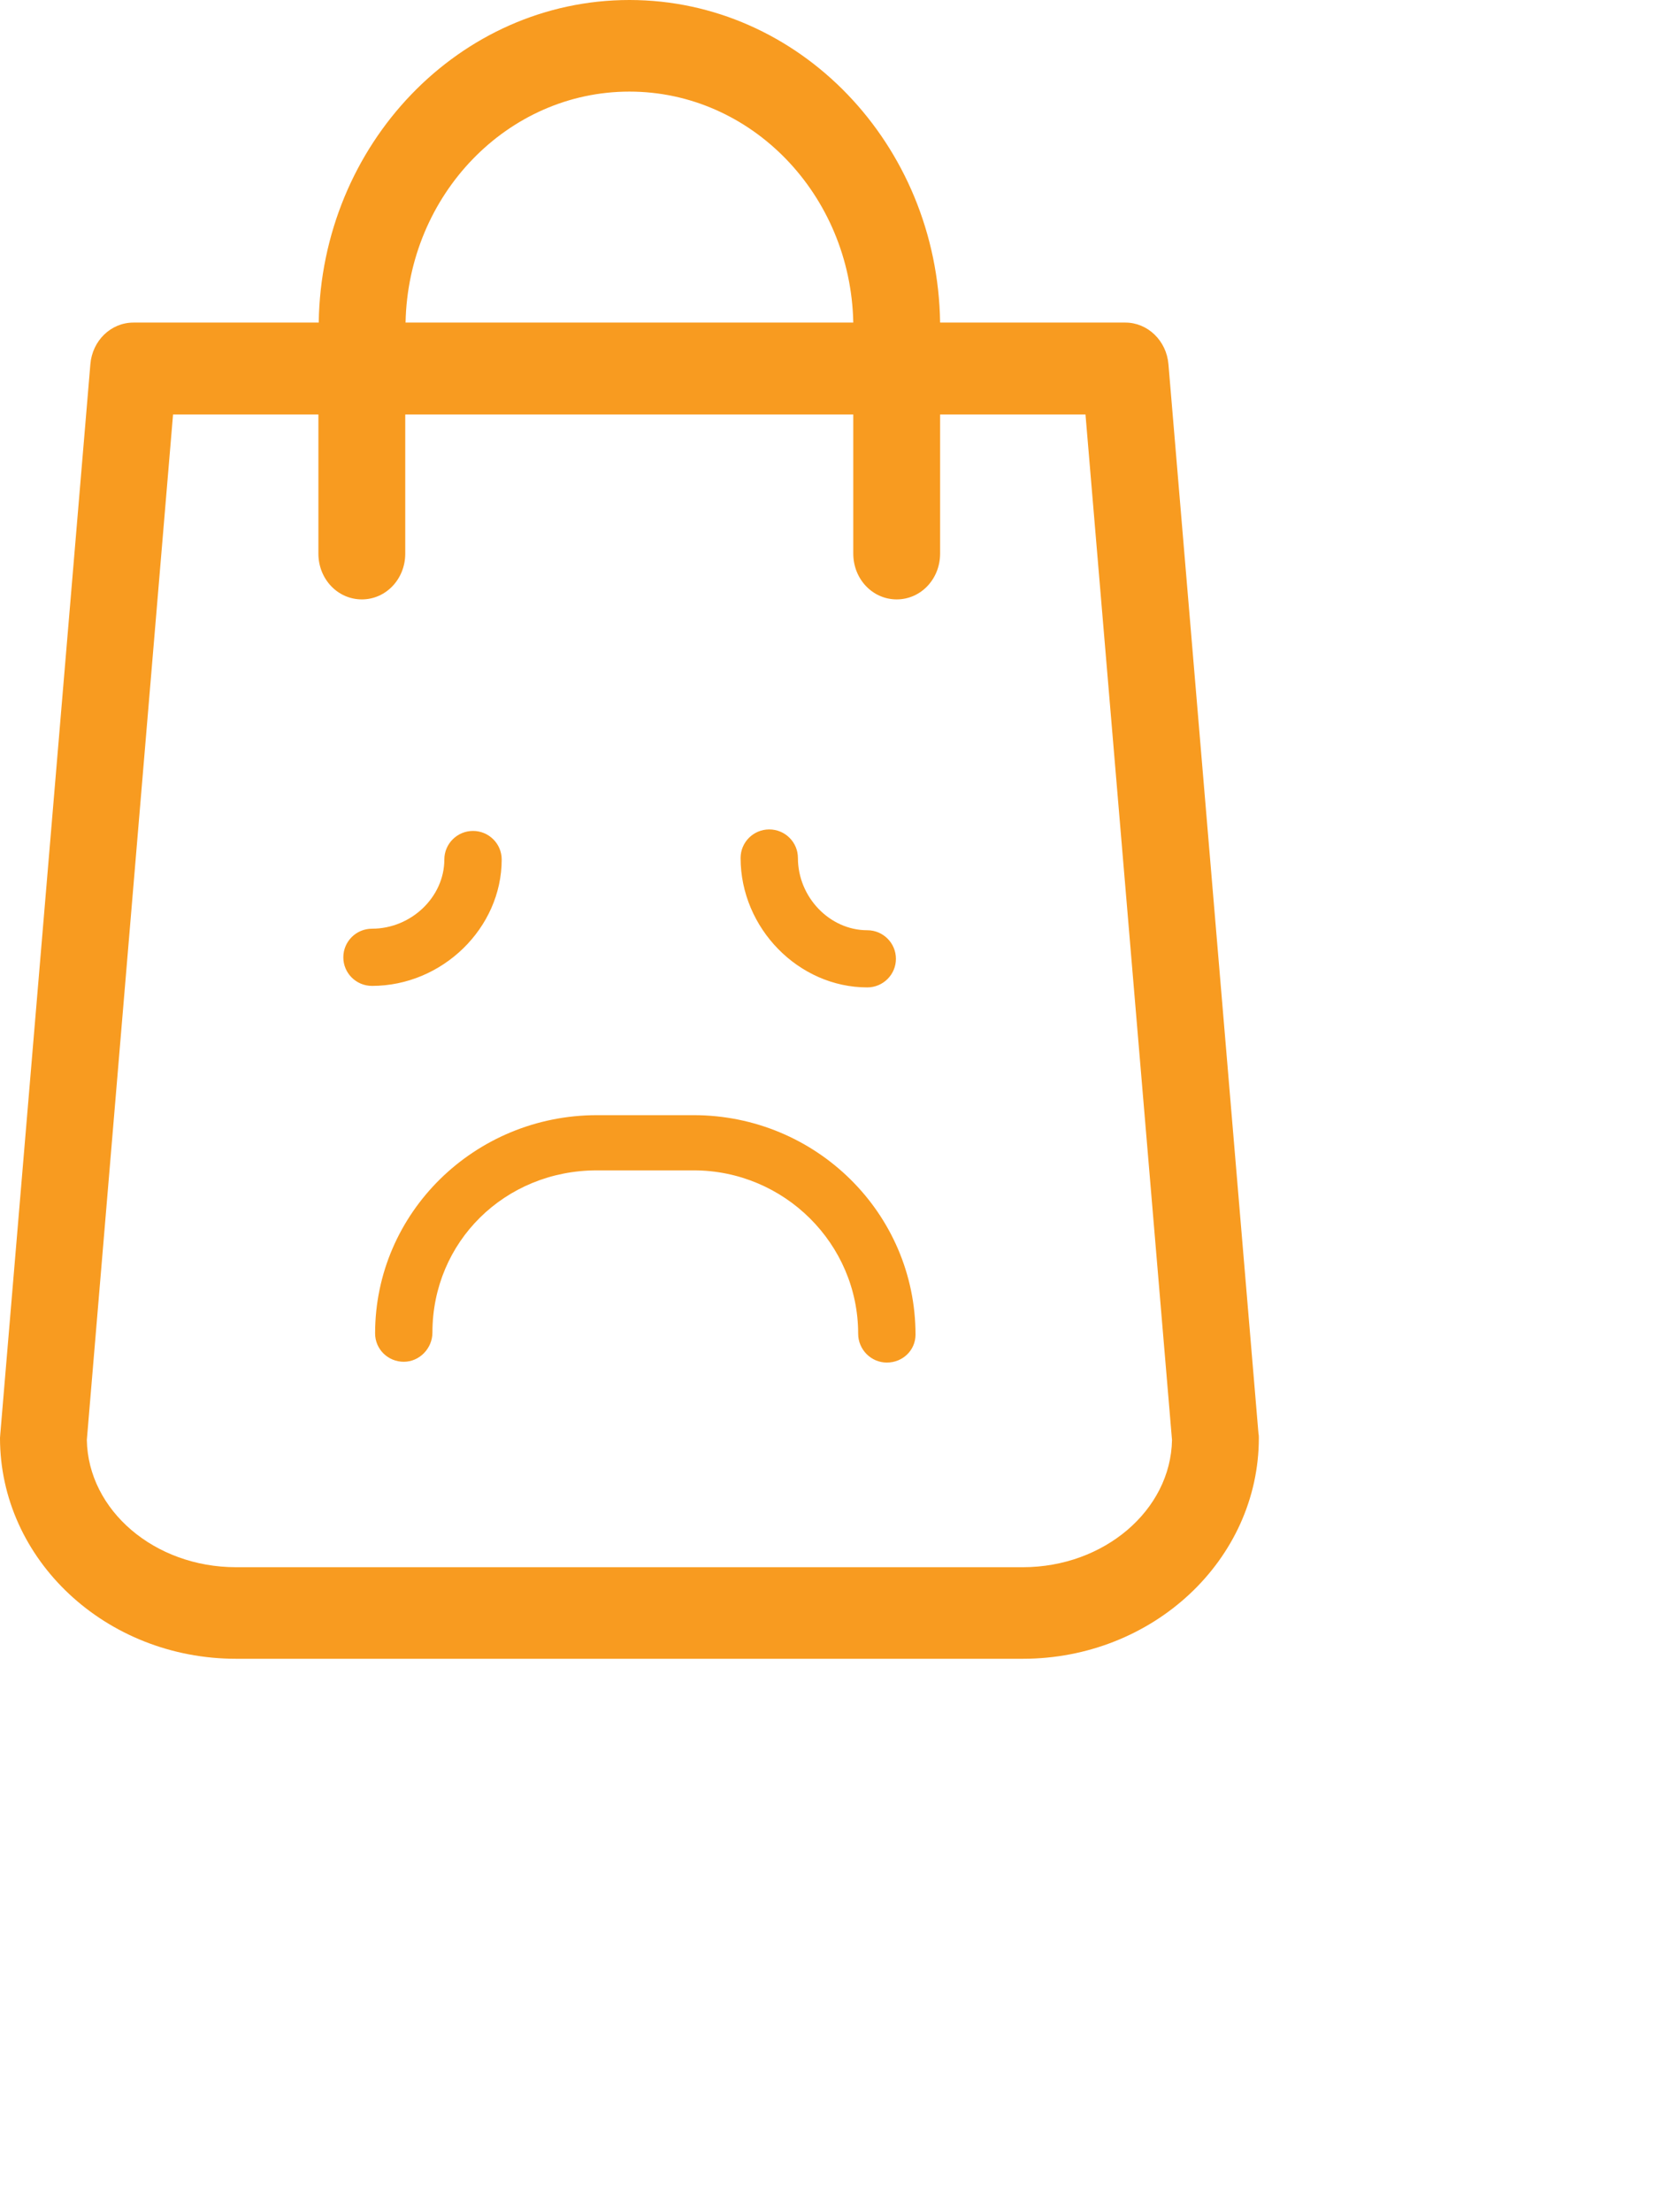 <svg 
 xmlns="http://www.w3.org/2000/svg"
 xmlns:xlink="http://www.w3.org/1999/xlink"
 width="1.446cm" height="1.905cm">
<path fill-rule="evenodd"  fill="rgb(248, 155, 32)"
 d="M33.311,54.000 L7.689,54.000 C3.446,54.000 -0.000,50.776 -0.000,46.811 C-0.000,46.767 0.010,46.722 0.010,46.678 L2.943,11.860 C3.006,11.087 3.614,10.501 4.347,10.501 L10.381,10.501 C10.465,4.694 14.969,-0.000 20.500,-0.000 C26.031,-0.000 30.535,4.694 30.619,10.501 L36.653,10.501 C37.376,10.501 37.993,11.087 38.056,11.860 L40.989,46.678 C41.000,46.722 41.000,46.767 41.000,46.811 C41.000,50.776 37.554,54.000 33.311,54.000 ZM20.500,2.982 C16.530,2.982 13.293,6.338 13.209,10.501 L27.791,10.501 C27.707,6.338 24.470,2.982 20.500,2.982 ZM35.354,13.494 L30.619,13.494 L30.619,18.022 C30.619,18.851 29.990,19.513 29.205,19.513 C28.419,19.513 27.791,18.851 27.791,18.022 L27.791,13.494 L13.199,13.494 L13.199,18.022 C13.199,18.851 12.570,19.513 11.785,19.513 C10.999,19.513 10.370,18.851 10.370,18.022 L10.370,13.494 L5.636,13.494 L2.828,46.878 C2.870,49.163 5.028,51.019 7.689,51.019 L33.311,51.019 C35.961,51.019 38.130,49.163 38.172,46.878 L35.354,13.494 ZM28.884,44.357 C28.369,44.357 27.950,43.932 27.950,43.418 C27.950,40.494 25.546,38.100 22.591,38.100 L19.444,38.100 C16.438,38.100 14.084,40.430 14.084,43.380 C14.084,43.893 13.666,44.331 13.151,44.331 C12.636,44.331 12.217,43.922 12.217,43.408 C12.217,39.481 15.459,36.303 19.444,36.303 L22.591,36.303 C26.576,36.303 29.818,39.496 29.818,43.447 C29.818,43.960 29.399,44.357 28.884,44.357 ZM28.247,32.144 C26.010,32.144 24.121,30.215 24.121,27.931 C24.121,27.418 24.539,27.001 25.054,27.001 C25.570,27.001 25.988,27.418 25.988,27.931 C25.988,29.206 27.023,30.283 28.247,30.283 C28.762,30.283 29.180,30.698 29.180,31.214 C29.180,31.727 28.762,32.144 28.247,32.144 ZM12.116,32.095 C11.600,32.095 11.182,31.679 11.182,31.165 C11.182,30.650 11.600,30.233 12.116,30.233 C13.393,30.233 14.472,29.201 14.472,27.980 C14.472,27.467 14.891,27.050 15.406,27.050 C15.921,27.050 16.340,27.467 16.340,27.980 C16.340,30.211 14.405,32.095 12.116,32.095 Z"/>
</svg>
